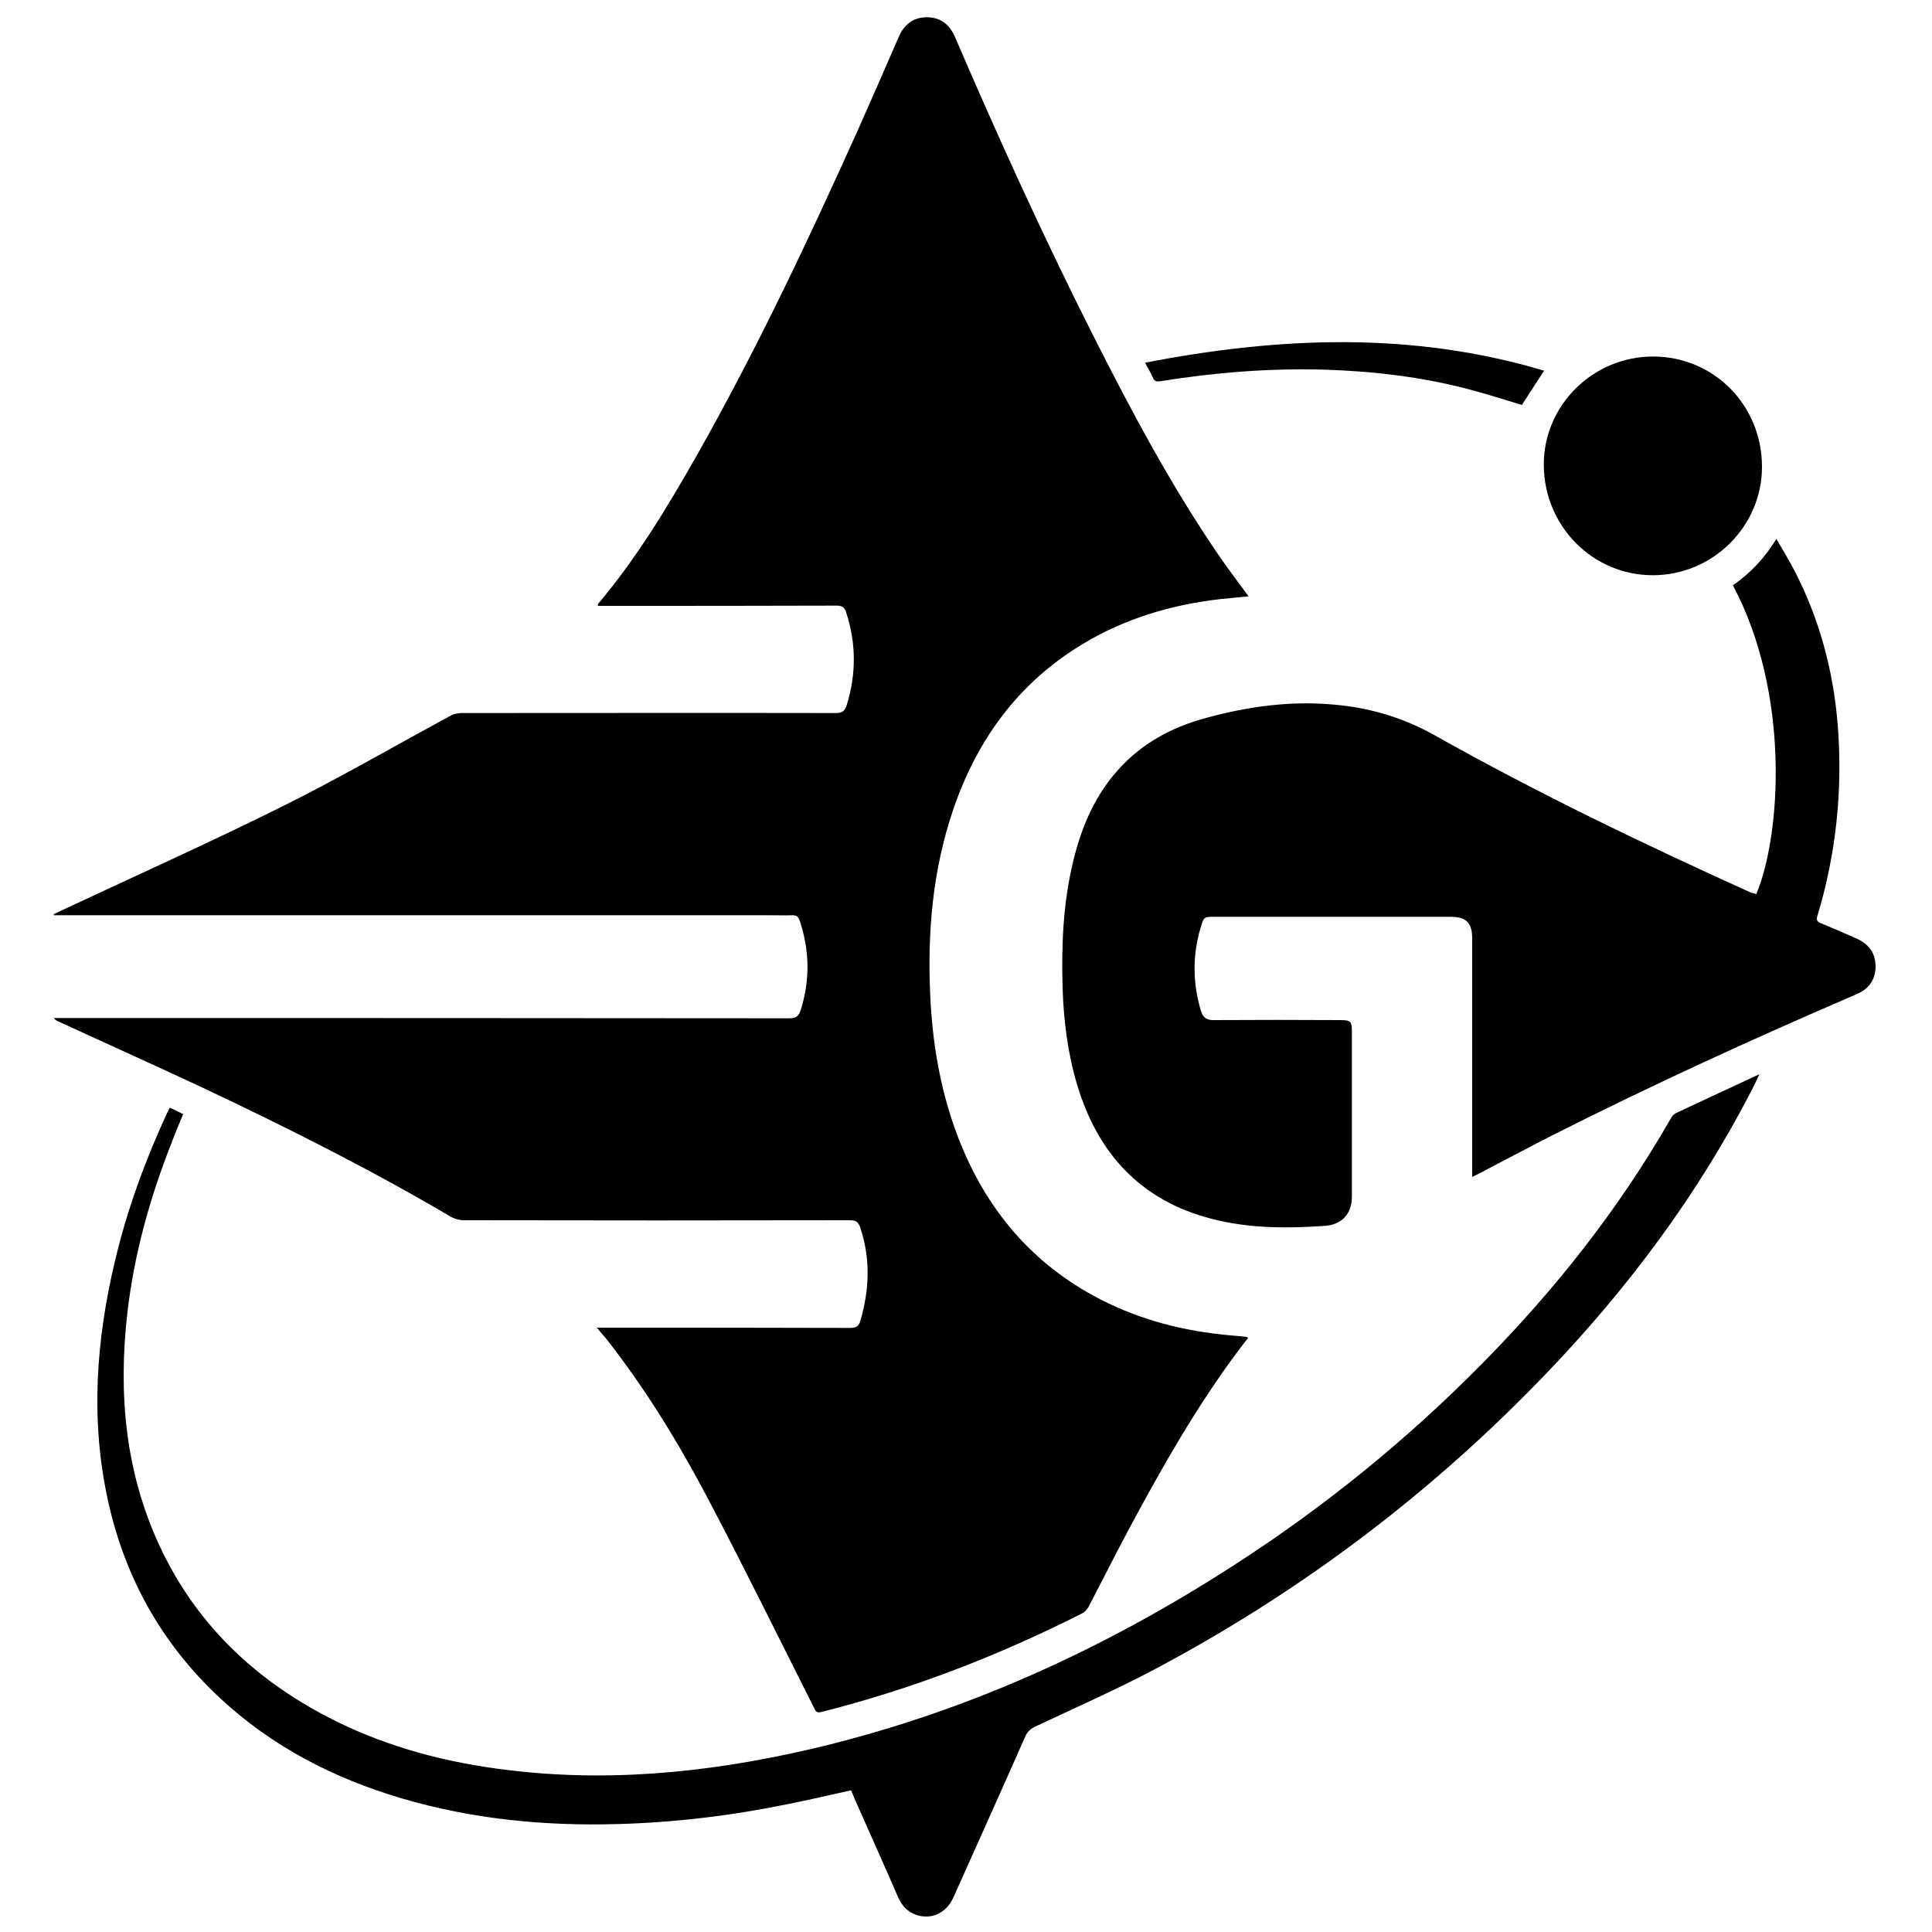 <?xml version="1.0" encoding="utf-8"?>
<!-- Generator: Adobe Illustrator 16.0.0, SVG Export Plug-In . SVG Version: 6.00 Build 0)  -->
<!DOCTYPE svg PUBLIC "-//W3C//DTD SVG 1.1//EN" "http://www.w3.org/Graphics/SVG/1.1/DTD/svg11.dtd">
<svg version="1.1" id="Layer_1" xmlns="http://www.w3.org/2000/svg" xmlns:xlink="http://www.w3.org/1999/xlink" x="0px" y="0px"
	 width="2000px" height="2000px" viewBox="0 0 2000 2000" enable-background="new 0 0 2000 2000" xml:space="preserve">
<g>
	<path d="M617.867,1374.4c4.266,0,7.199,0,9.866,0c84.267,0,168.267,0,252.533,0.267c6.134,0,8.8-1.867,10.4-7.467
		c9.333-32,10.666-63.733,0-96c-1.867-5.6-4-8-10.667-8c-133.066,0.267-266.4,0.267-399.467,0c-5.066,0-10.667-1.6-14.934-4.267
		c-82.934-48.8-168.533-91.733-255.466-132.8c-49.6-23.2-99.467-45.601-149.333-68.533c-1.867-0.801-3.467-1.601-5.066-3.734
		c2.667,0,5.066,0,7.733,0c251.2,0,502.399,0,753.6,0.268c7.467,0,9.867-2.4,12-9.067c9.601-30.933,9.066-61.6-1.333-92.267
		c-1.333-3.733-2.934-5.333-7.2-5.333c-8.267,0.267-16.8,0-25.066,0c-244,0-488,0-732,0c-2.4,0-4.8,0-7.467,0
		c-0.267-0.267-0.267-0.8-0.533-1.066c1.866-0.8,3.733-1.867,5.6-2.667c76.8-36,154.133-70.667,229.867-108.267
		c59.733-29.601,117.333-63.2,176.267-94.934c3.2-1.6,7.2-2.399,10.933-2.399c129.067,0,258.134-0.268,387.2,0
		c6.667,0,9.333-2.134,11.2-8.268c9.867-32,9.867-63.732-0.533-95.732c-1.6-5.334-4.267-7.2-9.867-7.2
		C786.4,627.2,706.934,627.2,627.2,627.2c-2.667,0-5.334,0-8.267,0c0-1.066,0-1.867,0.267-2.134
		c40-47.466,72-100.533,102.399-154.133C783.467,361.6,837.066,248,888.533,133.6c14.133-31.733,28-63.467,41.867-95.467
		c5.6-12.8,14.933-20.267,29.066-20.267c14.133,0,23.467,7.467,29.066,20.267c45.066,104.8,92.267,208.534,143.733,310.4
		c39.2,77.601,80,154.134,129.066,225.867c9.867,14.399,20.267,28,31.2,42.933c-10.133,1.067-20,1.867-29.867,2.934
		C1212,626.134,1163.733,640.533,1120,667.2c-66.4,40.267-109.066,99.2-133.601,172c-20.8,61.6-26.399,125.333-23.466,190.133
		c2.133,49.334,10.133,97.601,27.466,144.268c27.2,72.8,72.8,130.133,141.601,167.732c41.066,22.4,85.333,34.934,131.733,40
		c9.066,1.067,17.866,1.601,26.933,2.667c0.268,0,0.534,0.533,1.334,1.067c-3.467,4.533-7.2,9.066-10.667,13.866
		c-42.934,57.6-78.399,120-112.267,183.2c-14.4,26.934-28,54.133-42.133,81.066c-1.334,2.667-4,5.6-6.667,6.934
		c-86.4,43.733-176,78.4-270.134,102.133c-5.333,1.334-5.866-1.333-7.732-4.8c-36-71.467-71.2-143.2-108.534-214.133
		c-30.933-58.934-65.6-115.733-106.933-168.267C624,1381.866,621.333,1378.667,617.867,1374.4z"/>
	<path d="M1818.133,925.6c25.601-61.333,35.467-207.466-24.266-319.733c17.866-12.267,32.8-28,45.066-48
		c6.666,11.467,12.8,21.601,18.4,32.268c26.133,50.399,40.533,104,45.066,160.267c5.333,67.2-1.6,133.333-21.066,197.866
		c-1.334,4.533,0,5.867,3.732,7.467c12.268,5.066,24.534,10.4,36.534,15.733c12.8,5.6,20,14.934,20,29.333
		c-0.267,14.134-7.467,23.2-20,28.533C1814.4,1075.467,1708.268,1124,1604,1176.8c-24,12.267-48,25.066-72,37.601
		c-2.133,1.066-4.266,2.133-8,4c0-3.467,0-6.134,0-8.534c0-79.466,0-158.933,0-238.399c0-16.267-6.133-22.4-22.666-22.4
		c-81.6,0-162.934,0-244.533,0c-10.134,0-10.667,0.267-13.601,10.134c-8.8,29.066-8.8,58.133,0,87.2
		c2.134,6.933,5.601,9.6,13.066,9.6c43.733-0.267,87.467-0.267,131.467,0c10.4,0,11.733,1.333,11.733,11.733
		c0,57.066,0,114.133,0,171.2c0,17.866-10.666,29.066-28.533,30.133c-39.2,2.667-78.4,2.667-117.066-7.466
		c-73.066-18.934-117.334-67.467-138.667-138.134c-9.866-32.8-14.133-66.667-15.2-100.8c-1.333-44,0.533-88,10.934-130.934
		c8.8-36.8,23.467-70.667,49.867-98.4c23.466-24.8,52.533-40.267,84.8-49.333c46.666-13.066,94.133-19.467,142.399-13.866
		c34.134,3.733,66.4,13.866,96.533,30.666c106.667,60,217.067,113.067,328.534,163.467
		C1815.2,924.533,1816.533,925.066,1818.133,925.6z"/>
	<path d="M881.066,1853.333c-22.133,4.801-43.199,9.867-64.8,14.134c-58.399,12-117.333,19.2-177.066,20.8
		c-75.467,2.133-149.867-5.066-222.667-26.4c-70.666-20.8-134.667-53.6-189.066-104.267
		c-59.733-55.733-97.867-123.733-115.467-203.2c-18.667-84-12.533-167.199,7.2-249.866c12.533-52.533,30.933-102.934,53.6-152
		c0.8-1.866,1.867-3.467,2.934-5.866c4.8,2.133,9.066,4.267,13.867,6.666c-4.267,10.4-8.533,20.267-12.267,30.4
		c-22.4,56.8-38.667,115.467-45.6,176.267c-9.333,82.933-2.133,163.467,33.333,240c36.267,78.133,94.667,135.2,170.4,175.467
		c56.267,29.866,116.267,46.933,179.2,55.466c108.267,14.934,215.2,4.801,321.066-19.466
		c158.399-36.534,304.533-102.667,440.8-190.667c94.134-60.533,180.533-130.667,258.934-210.4
		c75.2-76.267,140.8-159.467,194.133-252.533c1.067-2.133,2.934-4.267,4.801-5.333c28.266-13.333,56.8-26.4,86.933-40.533
		c-3.466,7.466-6.133,13.066-9.066,18.666C1756.8,1237.6,1685.6,1333.066,1602.4,1420
		c-119.201,124.8-255.467,227.733-408.001,308.533c-40,21.066-81.6,39.467-122.399,58.667c-5.066,2.399-8.267,5.066-10.667,10.399
		c-24.533,55.733-49.6,111.2-74.399,166.667c-7.2,16-22.4,23.2-38.134,18.133c-9.333-3.199-15.2-9.6-19.2-18.666
		c-14.934-34.4-30.399-68.801-45.6-103.2C883.2,1858.134,882.133,1856,881.066,1853.333z"/>
	<path d="M1711.2,369.066c62.933,0,112.8,50.4,112.8,114.134c0,61.6-50.666,112-112.533,112.267
		c-62.667,0.267-113.334-50.934-113.334-114.667C1598.133,419.467,1649.066,369.066,1711.2,369.066z"/>
	<path d="M1598.4,383.733c-8,12.267-15.467,24-22.934,35.467c-17.867-5.333-36-11.2-54.133-16
		c-49.334-13.067-99.467-18.934-150.4-20.533c-57.066-1.601-113.6,2.933-169.867,12c-3.732,0.533-5.866,0.267-7.467-3.467
		c-2.133-5.067-5.066-9.6-8.266-15.733C1324.267,348.533,1461.867,342.934,1598.4,383.733z"/>
</g>
</svg>
